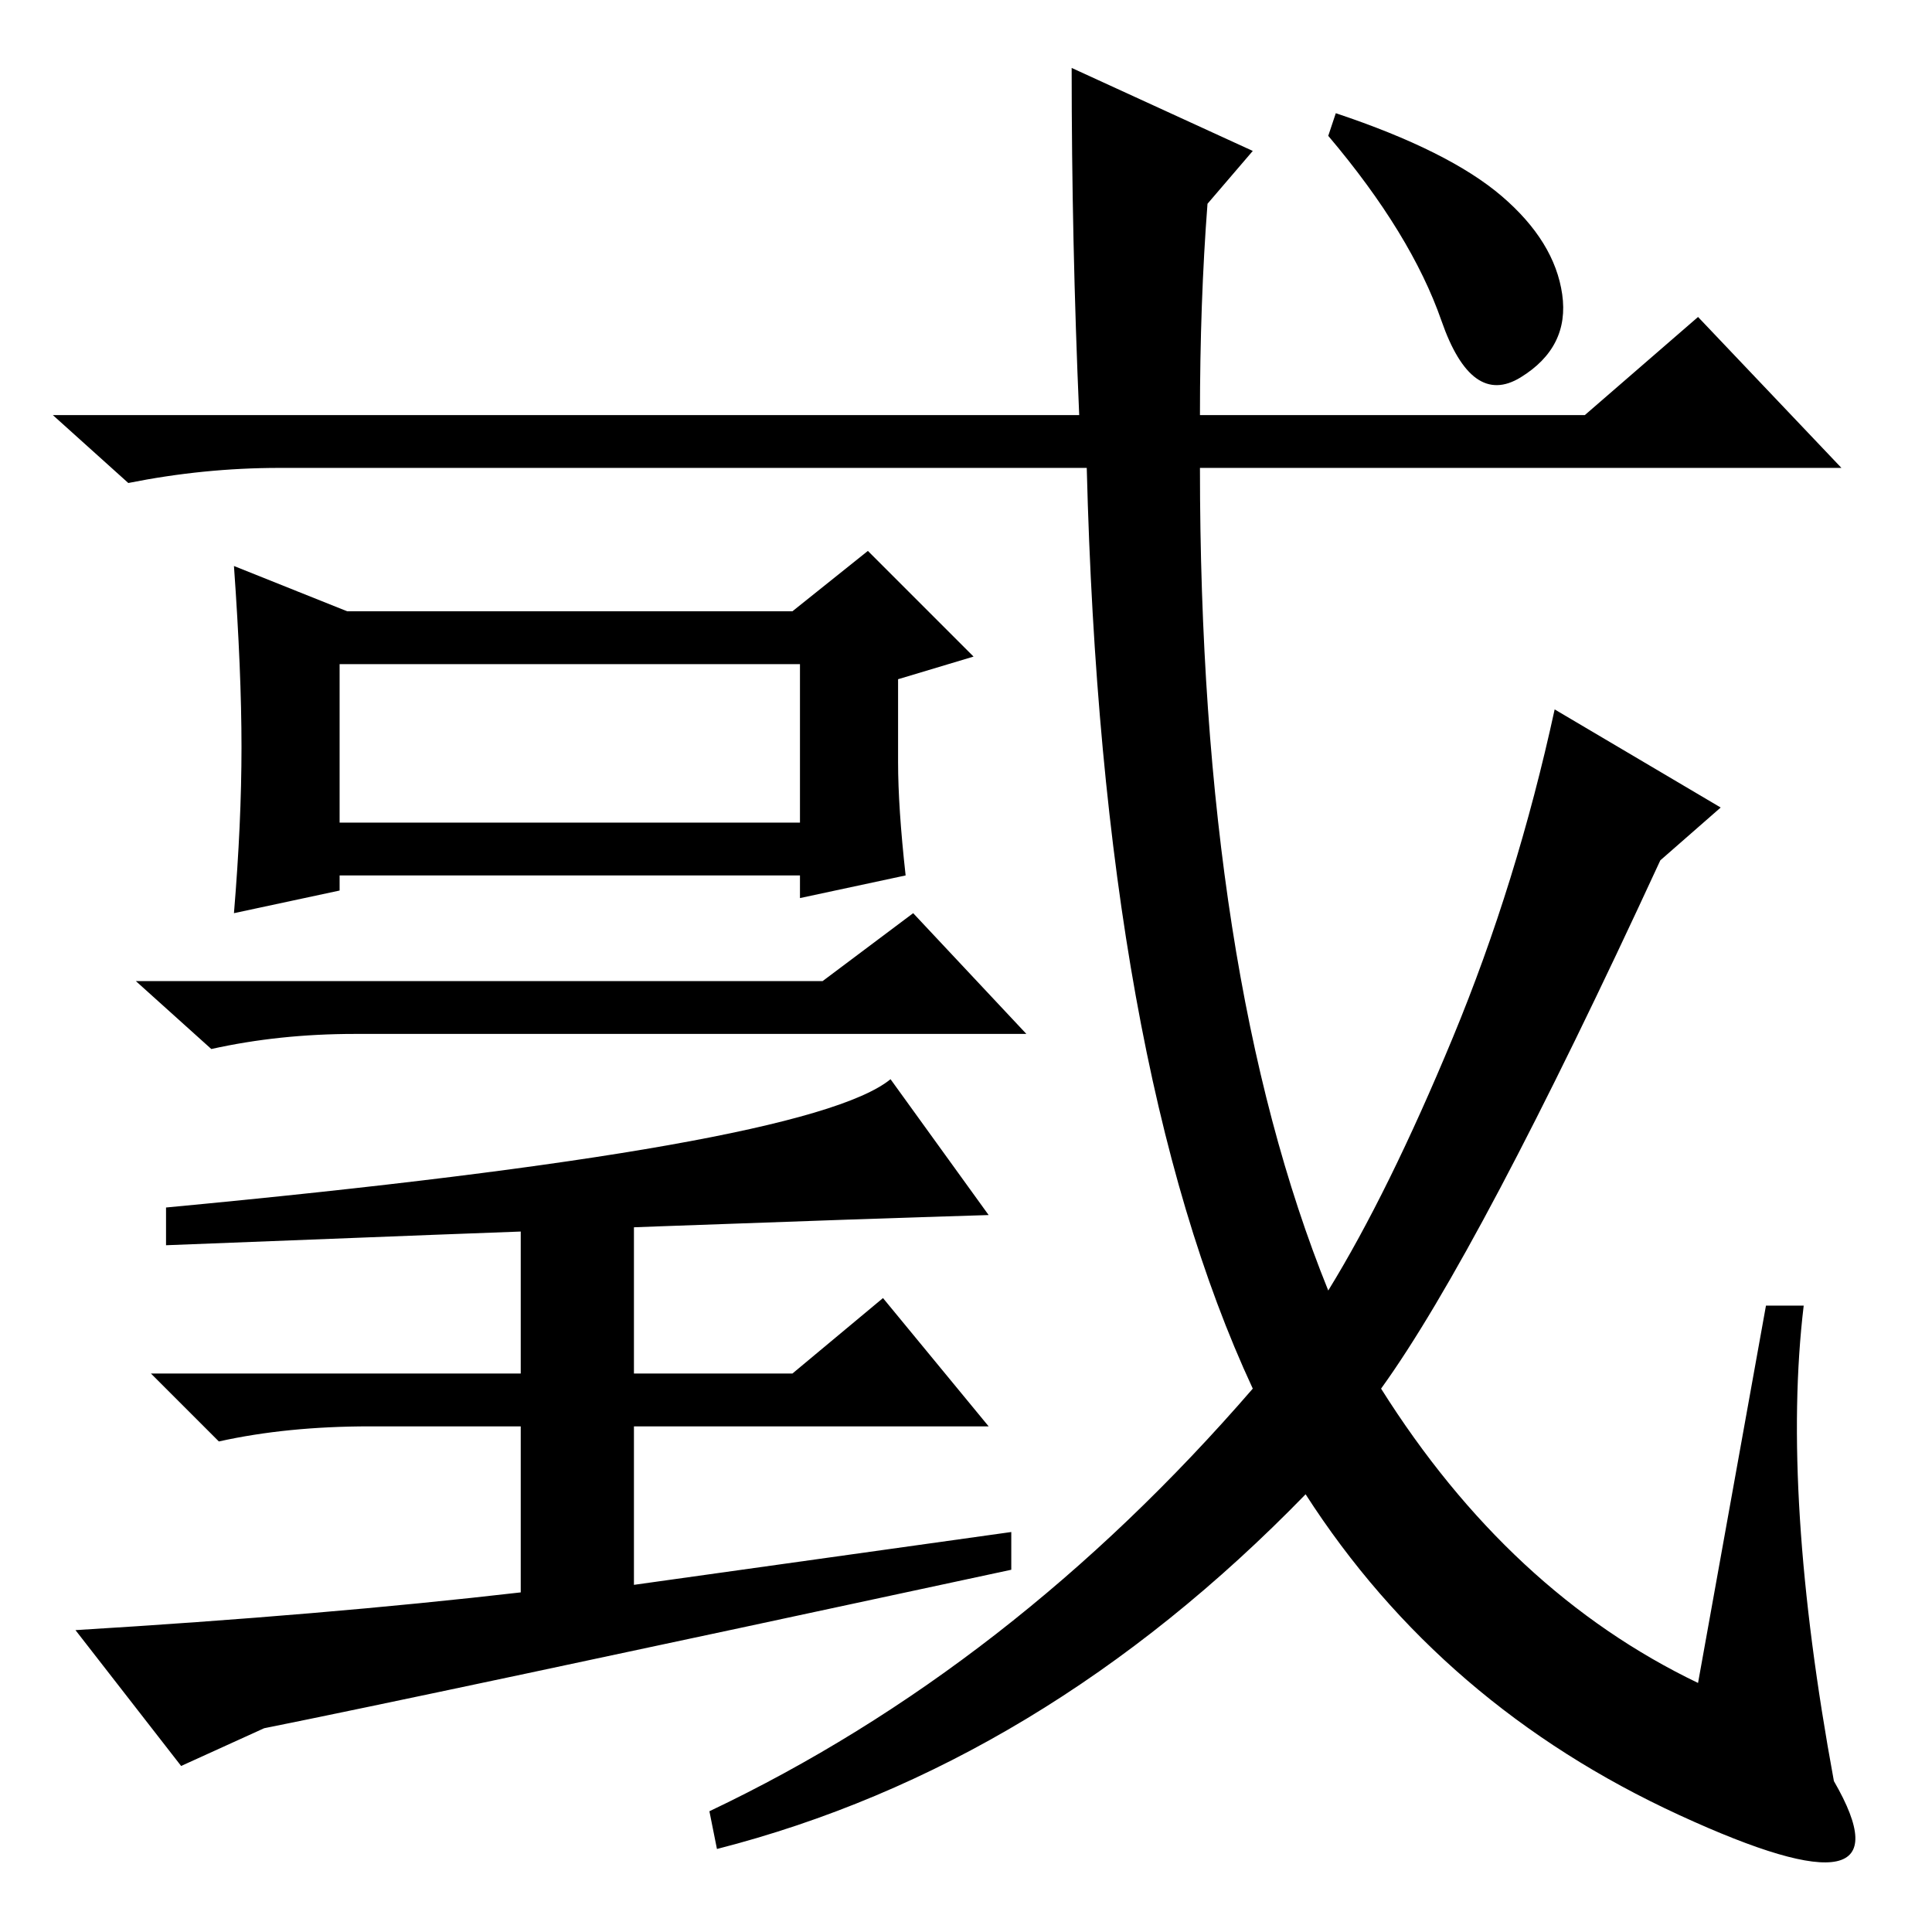 <?xml version="1.0" standalone="no"?>
<!DOCTYPE svg PUBLIC "-//W3C//DTD SVG 1.1//EN" "http://www.w3.org/Graphics/SVG/1.1/DTD/svg11.dtd" >
<svg xmlns="http://www.w3.org/2000/svg" xmlns:xlink="http://www.w3.org/1999/xlink" version="1.1" viewBox="0 -36 256 256">
  <g transform="matrix(1 0 0 -1 0 220)">
   <path fill="currentColor"
d="M199 230q7 -6 8 -13t-5.5 -11t-10.5 7.5t-15 24.5l1 3q15 -5 22 -11zM222.5 15.5q-31.5 14.5 -49.5 42.5q-35 -36 -78 -47l-1 5q40 19 72 56q-20 43 -22 122h-107q-10 0 -20 -2l-10 9h136q-1 23 -1 46l24 -11l-6 -7q-1 -13 -1 -28h51l15 13l19 -20h-85q0 -67 17 -109
q8 13 16.5 33.5t13.5 43.5l22 -13l-8 -7q-24 -52 -37 -70q17 -27 42 -39l9 50h5q-3 -25 4 -63q11 -19 -20.5 -4.5zM106 168h-61v-21h61v21zM115 183l14 -14l-10 -3v-11q0 -6 1 -15l-14 -3v3h-61v-2l-14 -3q1 12 1 22t-1 24l15 -6h59zM22 91v5q85 8 96 17l13 -18
q-33 -1 -109 -4zM69 119h-22q-10 0 -19 -2l-10 9h91l12 9l15 -16h-67zM105 74l12 10l14 -17h-47v-21l50 7v-5q-79 -17 -99 -21l-11 -5l-14 18q33 2 59 5v22h-20q-11 0 -20 -2l-9 9h49v23h15v-23h21z" />
  </g>

</svg>
